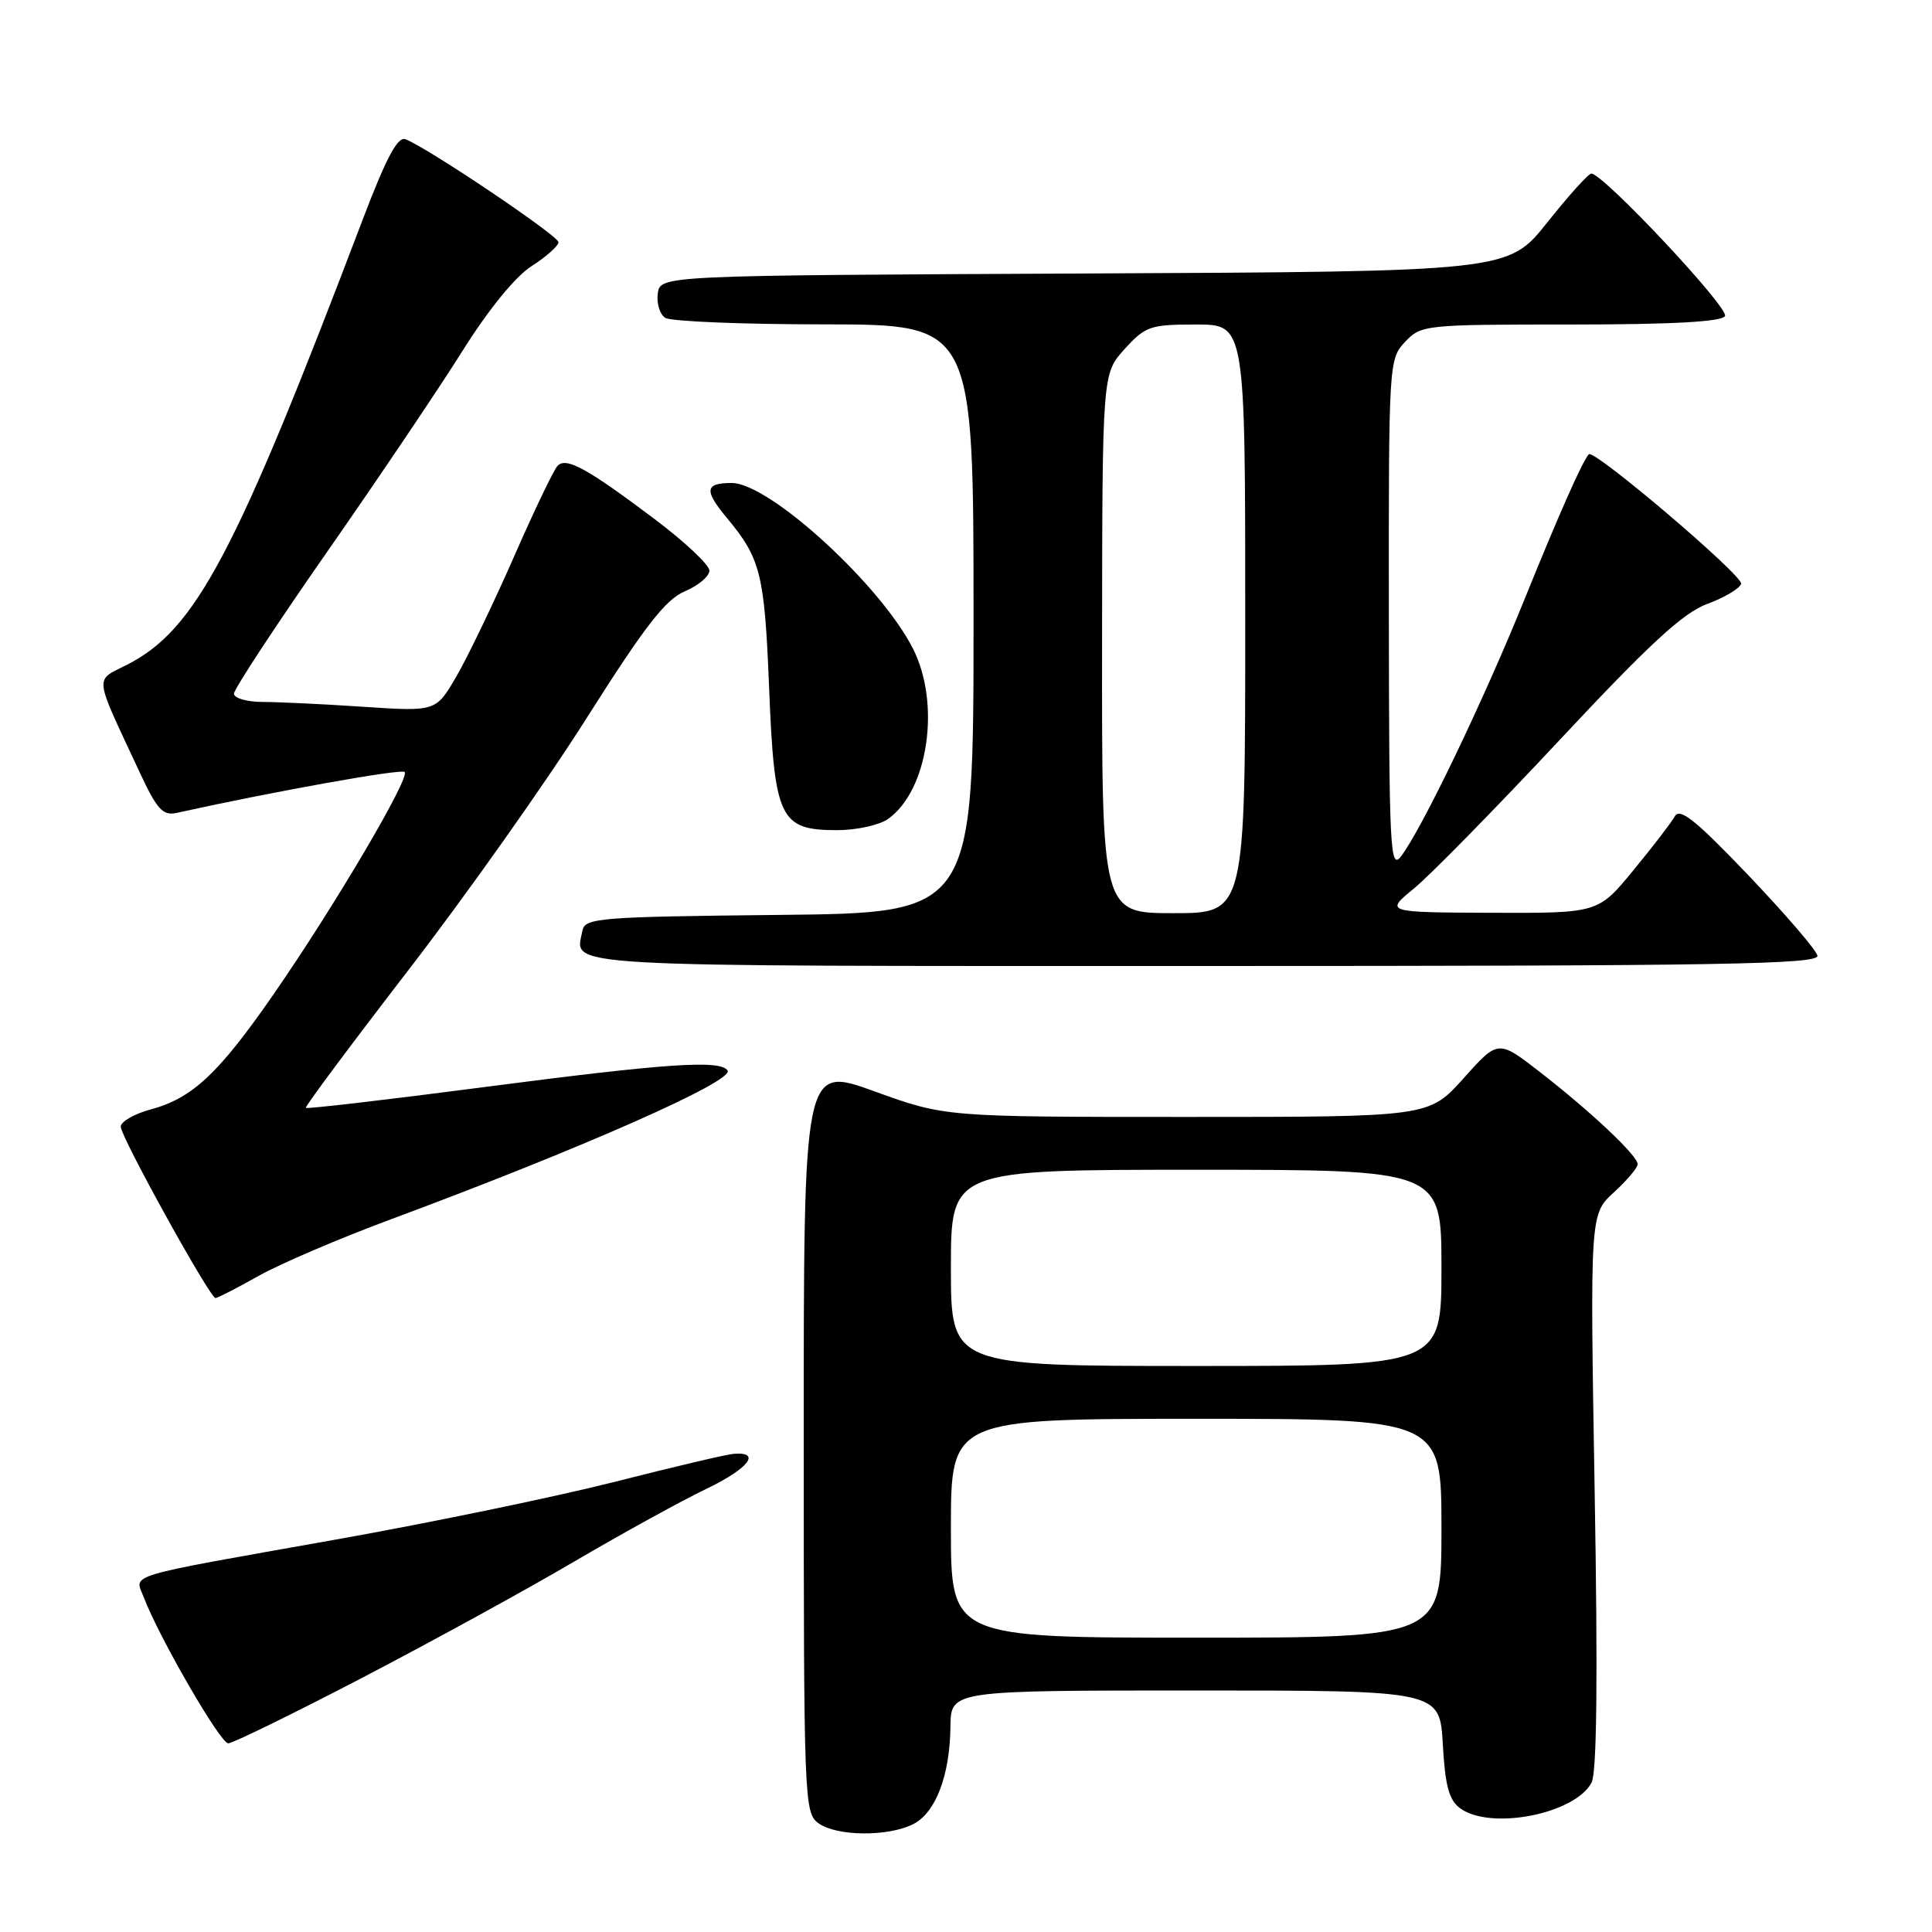 <?xml version="1.0" encoding="UTF-8" standalone="no"?>
<!DOCTYPE svg PUBLIC "-//W3C//DTD SVG 1.1//EN" "http://www.w3.org/Graphics/SVG/1.1/DTD/svg11.dtd" >
<svg xmlns="http://www.w3.org/2000/svg" xmlns:xlink="http://www.w3.org/1999/xlink" version="1.1" viewBox="0 0 256 256">
 <g >
 <path fill="currentColor"
d=" M 121.00 241.71 C 123.98 240.20 125.87 235.27 125.94 228.75 C 126.00 224.00 126.00 224.00 158.39 224.00 C 190.77 224.00 190.77 224.00 191.18 231.11 C 191.49 236.64 192.00 238.53 193.48 239.61 C 197.50 242.55 208.66 240.38 210.89 236.21 C 211.59 234.89 211.73 222.39 211.30 197.57 C 210.68 160.89 210.68 160.89 213.84 158.00 C 215.58 156.41 217.00 154.73 217.00 154.26 C 217.00 153.13 210.81 147.30 204.01 142.02 C 198.51 137.76 198.51 137.76 193.93 142.88 C 189.34 148.00 189.34 148.00 157.29 148.00 C 125.24 148.00 125.24 148.00 115.87 144.61 C 106.49 141.21 106.49 141.21 106.50 190.69 C 106.50 238.50 106.56 240.21 108.44 241.58 C 110.84 243.33 117.64 243.40 121.00 241.71 Z  M 47.91 222.36 C 57.03 217.61 69.70 210.67 76.06 206.93 C 82.42 203.20 90.29 198.87 93.56 197.30 C 99.18 194.60 100.96 192.34 97.21 192.64 C 96.27 192.71 89.20 194.38 81.50 196.34 C 73.80 198.30 57.15 201.75 44.50 204.00 C 15.79 209.11 17.85 208.49 19.08 211.72 C 21.09 216.99 29.19 231.00 30.24 231.00 C 30.83 231.00 38.78 227.11 47.91 222.36 Z  M 34.27 169.06 C 37.14 167.45 45.08 164.05 51.89 161.53 C 76.99 152.21 97.27 143.25 96.41 141.86 C 95.51 140.40 88.33 140.89 64.11 144.05 C 51.27 145.73 40.66 146.96 40.52 146.80 C 40.39 146.63 46.52 138.40 54.15 128.50 C 61.78 118.60 72.41 103.58 77.76 95.11 C 85.47 82.93 88.18 79.44 90.75 78.35 C 92.54 77.59 94.00 76.36 94.00 75.61 C 94.00 74.86 90.74 71.79 86.75 68.79 C 77.80 62.06 75.06 60.54 73.89 61.71 C 73.40 62.20 70.78 67.66 68.07 73.85 C 65.35 80.03 61.92 87.16 60.44 89.69 C 57.75 94.29 57.75 94.29 48.12 93.65 C 42.83 93.30 36.81 93.01 34.75 93.01 C 32.69 93.00 31.00 92.51 31.00 91.91 C 31.00 91.32 36.54 82.88 43.32 73.16 C 50.09 63.45 58.18 51.45 61.28 46.50 C 64.77 40.95 68.29 36.63 70.47 35.24 C 72.41 34.00 74.00 32.58 74.00 32.09 C 74.00 31.24 56.67 19.58 53.73 18.45 C 52.69 18.05 51.18 20.89 48.02 29.20 C 31.17 73.56 25.94 83.44 16.84 88.08 C 12.48 90.30 12.35 89.13 18.51 102.34 C 20.79 107.24 21.58 108.11 23.37 107.72 C 36.27 104.87 53.17 101.84 53.62 102.29 C 54.37 103.04 44.36 120.03 36.29 131.69 C 28.97 142.26 25.50 145.52 19.95 147.01 C 17.78 147.60 16.00 148.62 16.00 149.29 C 16.00 150.64 27.81 172.00 28.56 172.00 C 28.82 172.00 31.39 170.68 34.27 169.06 Z  M 240.82 126.62 C 240.65 125.86 236.51 121.06 231.64 115.95 C 224.71 108.69 222.59 106.99 221.93 108.16 C 221.47 108.98 218.99 112.21 216.42 115.33 C 211.76 121.00 211.76 121.00 197.63 120.95 C 183.50 120.89 183.50 120.89 187.39 117.70 C 189.53 115.94 198.21 107.09 206.68 98.03 C 218.56 85.32 223.02 81.21 226.20 80.03 C 228.48 79.19 230.51 77.99 230.71 77.36 C 231.05 76.34 211.17 59.43 210.52 60.19 C 209.62 61.24 206.56 68.16 201.97 79.50 C 196.54 92.93 188.33 110.00 185.62 113.50 C 184.20 115.32 184.06 112.43 184.03 81.56 C 184.00 48.08 184.03 47.60 186.17 45.31 C 188.30 43.05 188.75 43.00 208.12 43.00 C 221.47 43.00 228.10 42.64 228.57 41.89 C 229.20 40.87 212.44 23.00 210.86 23.00 C 210.48 23.00 207.85 25.92 205.01 29.49 C 199.84 35.98 199.84 35.98 143.67 36.24 C 87.50 36.50 87.50 36.50 87.16 38.89 C 86.98 40.20 87.43 41.66 88.16 42.12 C 88.90 42.59 98.39 42.98 109.25 42.98 C 129.00 43.00 129.00 43.00 129.00 81.98 C 129.00 120.97 129.00 120.97 103.26 121.23 C 79.35 121.48 77.50 121.63 77.18 123.31 C 76.23 128.23 72.18 128.00 159.54 128.00 C 228.39 128.00 241.10 127.78 240.82 126.62 Z  M 117.65 108.53 C 123.00 104.78 124.69 93.24 120.96 85.92 C 116.62 77.41 101.93 64.00 96.95 64.00 C 93.39 64.00 93.26 64.96 96.35 68.67 C 100.80 74.02 101.31 76.09 101.91 91.14 C 102.61 108.52 103.31 110.00 110.93 110.00 C 113.47 110.00 116.50 109.34 117.65 108.53 Z  M 126.00 202.50 C 126.00 188.00 126.00 188.00 158.50 188.00 C 191.00 188.00 191.00 188.00 191.00 202.50 C 191.00 217.00 191.00 217.00 158.50 217.00 C 126.00 217.00 126.00 217.00 126.00 202.50 Z  M 126.00 168.00 C 126.00 155.00 126.00 155.00 158.50 155.00 C 191.00 155.00 191.00 155.00 191.00 168.00 C 191.00 181.00 191.00 181.00 158.50 181.00 C 126.00 181.00 126.00 181.00 126.00 168.00 Z  M 146.03 85.25 C 146.06 49.50 146.06 49.50 149.02 46.25 C 151.77 43.22 152.41 43.00 158.49 43.00 C 165.00 43.00 165.00 43.00 165.00 82.00 C 165.00 121.00 165.00 121.00 155.50 121.00 C 146.00 121.00 146.00 121.00 146.03 85.25 Z "/>
</g>
</svg>